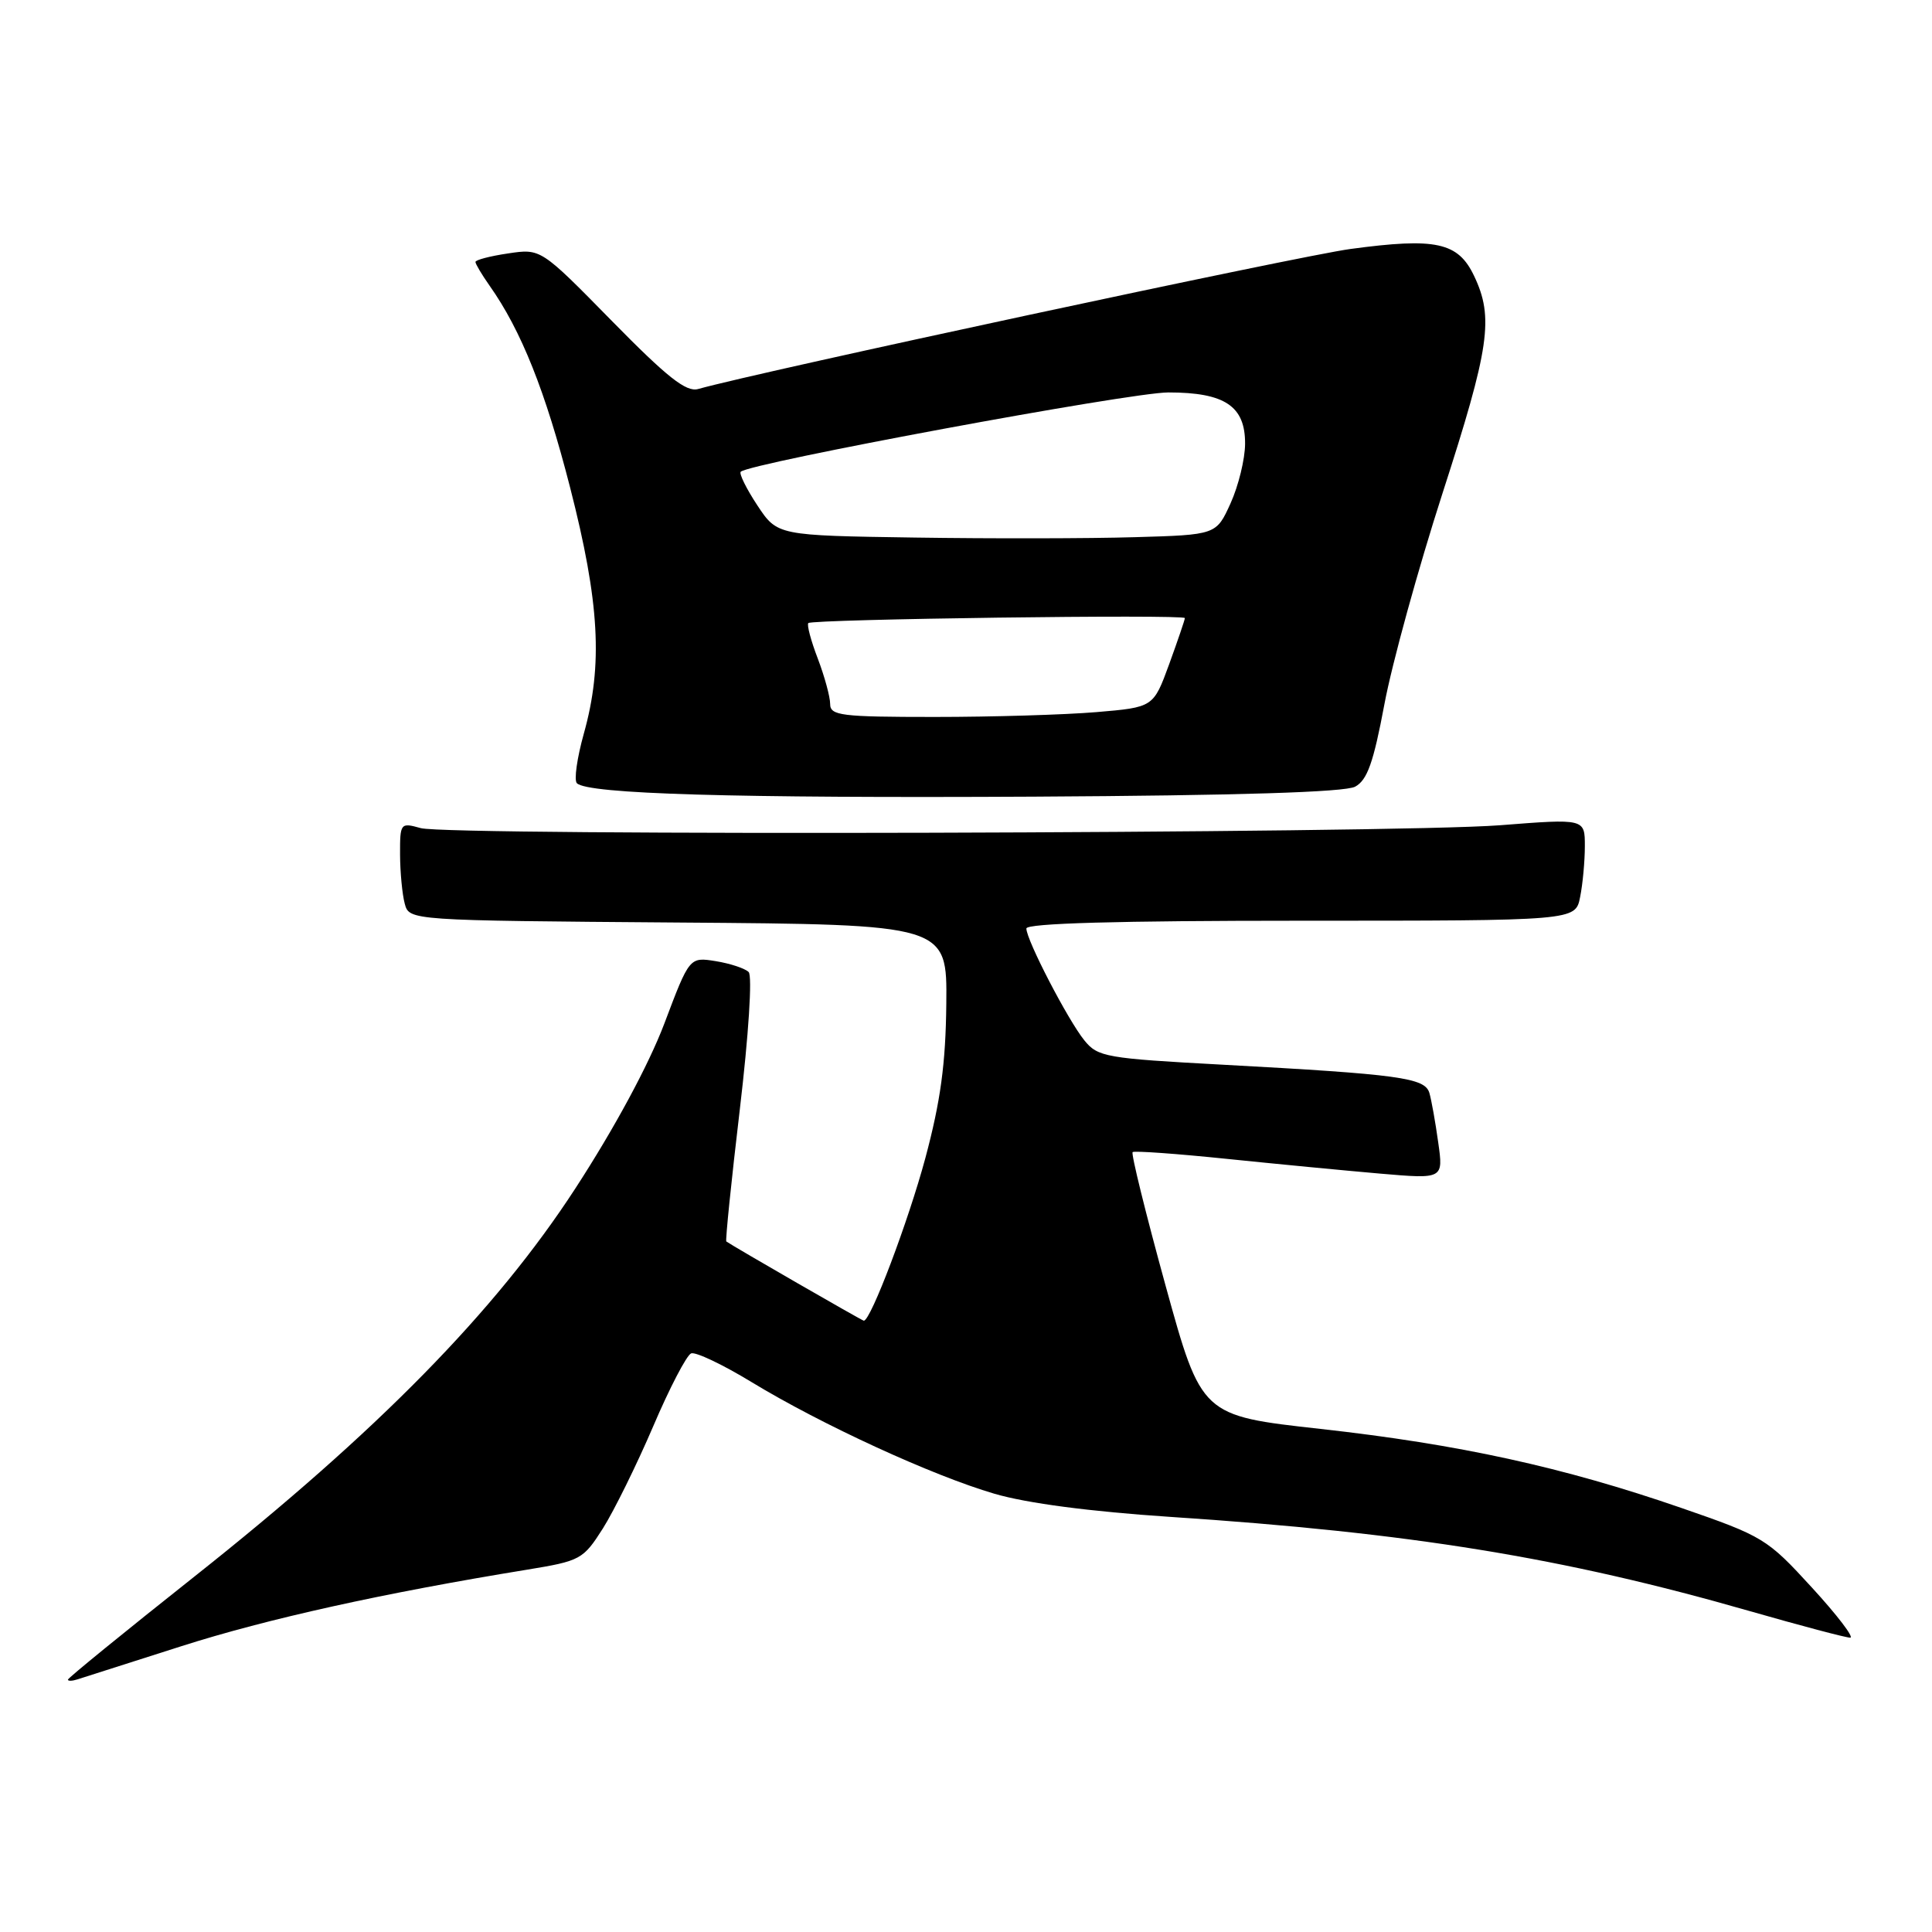 <?xml version="1.0" encoding="UTF-8" standalone="no"?>
<!DOCTYPE svg PUBLIC "-//W3C//DTD SVG 1.1//EN" "http://www.w3.org/Graphics/SVG/1.1/DTD/svg11.dtd" >
<svg xmlns="http://www.w3.org/2000/svg" xmlns:xlink="http://www.w3.org/1999/xlink" version="1.1" viewBox="0 0 256 256">
 <g >
 <path fill="currentColor"
d=" M 24.00 218.14 C 35.43 214.49 50.77 211.10 69.84 207.99 C 76.92 206.83 77.27 206.64 79.89 202.52 C 81.37 200.17 84.37 194.09 86.55 189.00 C 88.72 183.91 90.99 179.56 91.58 179.33 C 92.17 179.10 95.77 180.81 99.58 183.13 C 108.84 188.76 123.51 195.51 131.77 197.93 C 136.07 199.19 144.47 200.29 155.00 200.99 C 186.91 203.09 207.08 206.37 231.82 213.47 C 238.59 215.41 244.59 217.00 245.16 217.00 C 245.72 217.00 243.43 214.00 240.07 210.34 C 234.15 203.87 233.63 203.56 222.73 199.79 C 207.05 194.38 193.38 191.39 174.99 189.34 C 159.20 187.59 159.20 187.59 154.43 170.30 C 151.81 160.78 149.85 152.85 150.08 152.66 C 150.31 152.47 155.90 152.87 162.50 153.55 C 169.10 154.23 178.27 155.11 182.88 155.51 C 191.26 156.23 191.26 156.23 190.57 151.37 C 190.20 148.69 189.67 145.74 189.40 144.82 C 188.81 142.81 185.43 142.35 162.04 141.08 C 146.51 140.24 145.47 140.06 143.68 137.85 C 141.49 135.14 136.00 124.55 136.00 123.03 C 136.00 122.34 148.12 122.00 172.38 122.00 C 208.75 122.00 208.75 122.00 209.37 118.88 C 209.72 117.16 210.00 114.11 210.00 112.11 C 210.00 108.47 210.00 108.47 198.75 109.35 C 184.67 110.44 59.49 110.78 55.75 109.73 C 53.06 108.98 53.00 109.05 53.01 113.23 C 53.02 115.58 53.30 118.51 53.63 119.74 C 54.23 121.97 54.23 121.97 89.86 122.24 C 125.50 122.50 125.50 122.50 125.39 133.00 C 125.31 140.96 124.63 145.91 122.62 153.43 C 120.37 161.80 115.38 175.00 114.46 175.00 C 114.24 175.00 97.13 165.14 96.24 164.50 C 96.10 164.40 96.90 156.52 98.03 147.00 C 99.20 137.11 99.70 129.30 99.20 128.80 C 98.72 128.32 96.76 127.67 94.85 127.36 C 91.36 126.80 91.36 126.80 88.02 135.65 C 85.95 141.10 81.43 149.49 76.22 157.50 C 65.64 173.77 50.00 189.70 25.75 208.91 C 16.54 216.21 9.00 222.35 9.00 222.56 C 9.00 222.77 9.56 222.75 10.25 222.53 C 10.94 222.31 17.12 220.33 24.00 218.14 Z  M 179.56 104.24 C 181.17 103.37 181.99 101.06 183.44 93.32 C 184.45 87.92 187.92 75.34 191.14 65.36 C 197.40 45.99 197.96 42.09 195.32 36.55 C 193.20 32.10 190.28 31.46 178.95 32.99 C 172.23 33.89 100.77 49.23 92.49 51.55 C 90.92 51.98 88.40 49.99 81.07 42.52 C 71.66 32.93 71.66 32.93 67.33 33.58 C 64.95 33.93 63.00 34.44 63.00 34.71 C 63.00 34.97 63.84 36.39 64.87 37.85 C 69.07 43.80 72.26 51.80 75.54 64.59 C 79.45 79.84 79.91 88.12 77.36 97.21 C 76.46 100.43 76.04 103.38 76.44 103.78 C 77.86 105.21 97.19 105.77 137.00 105.56 C 164.07 105.41 178.19 104.97 179.56 104.24 Z  M 110.00 93.28 C 110.00 92.34 109.26 89.63 108.36 87.26 C 107.45 84.89 106.89 82.78 107.11 82.56 C 107.63 82.04 157.00 81.38 157.00 81.90 C 157.00 82.12 156.06 84.87 154.92 88.01 C 152.83 93.72 152.83 93.72 145.27 94.36 C 141.10 94.71 131.47 95.00 123.85 95.00 C 111.43 95.00 110.00 94.82 110.00 93.28 Z  M 121.25 71.23 C 103.00 70.96 103.00 70.96 100.35 66.96 C 98.90 64.76 97.91 62.76 98.15 62.51 C 99.31 61.36 149.75 52.00 154.81 52.00 C 162.30 52.00 165.01 53.81 164.98 58.81 C 164.97 60.84 164.10 64.38 163.06 66.68 C 161.16 70.87 161.16 70.87 150.33 71.18 C 144.37 71.36 131.29 71.38 121.25 71.23 Z "/>
</g>
</svg>